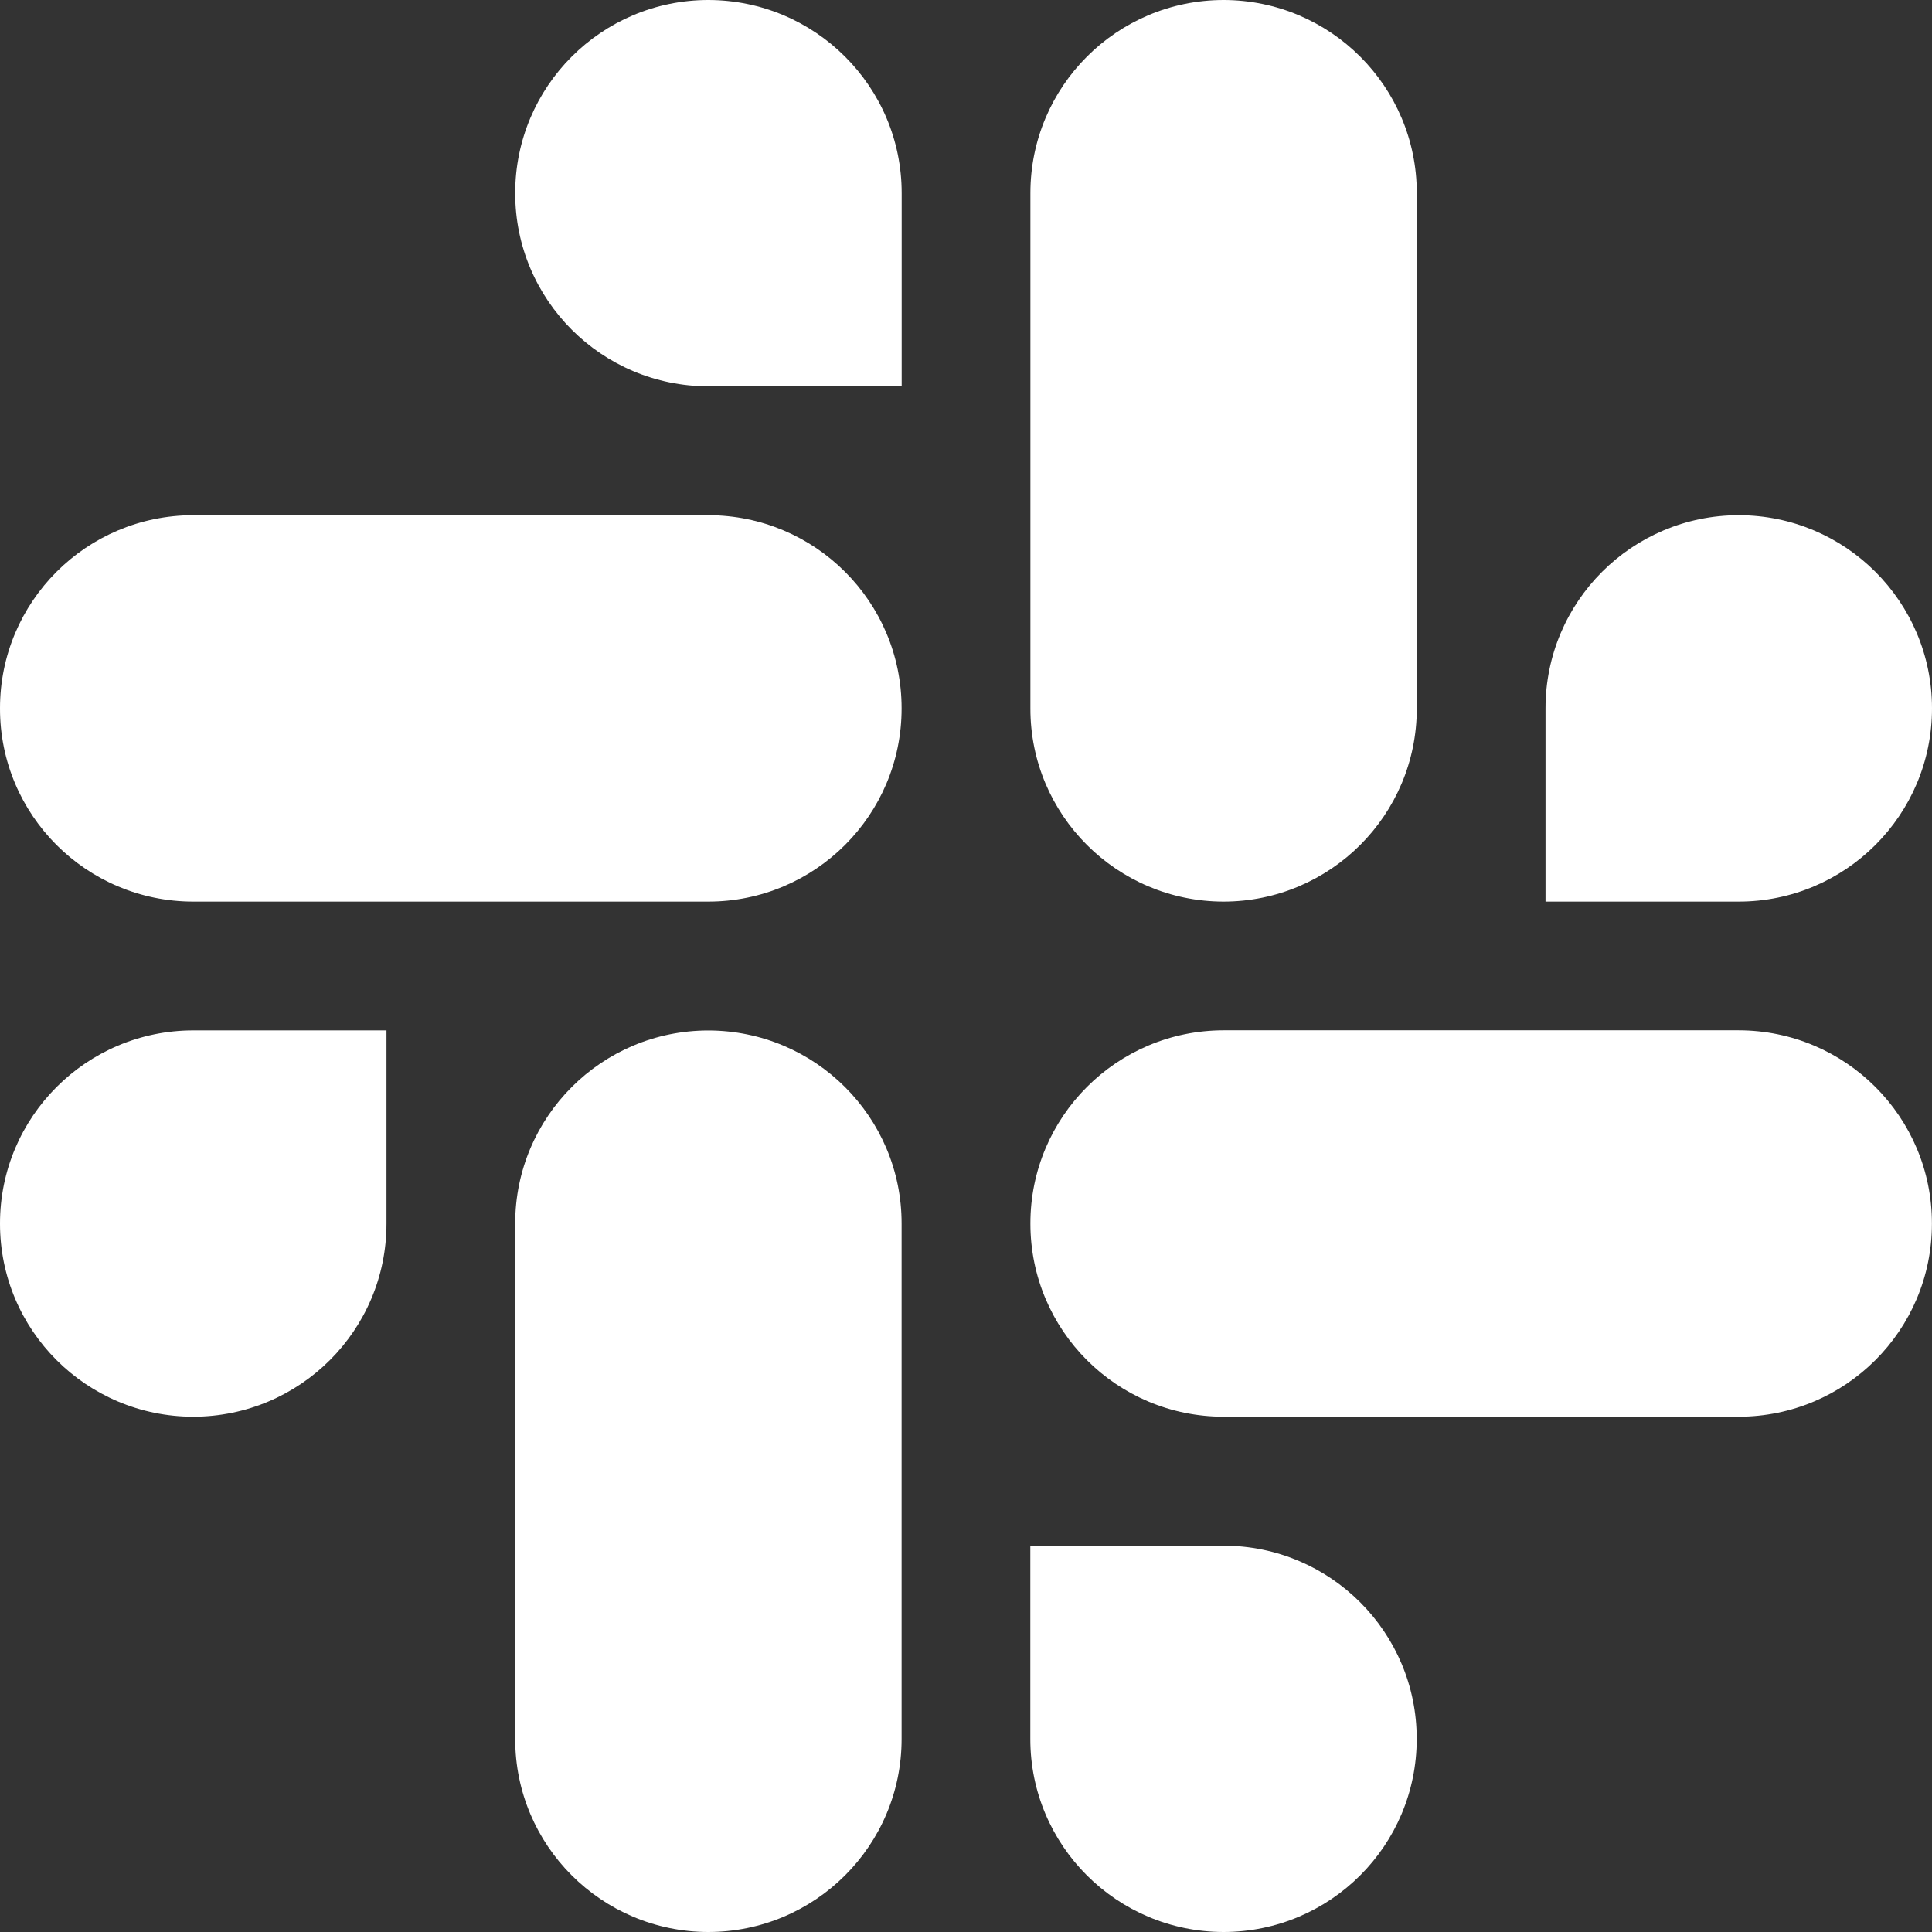 <svg width="24" height="24" viewBox="0 0 24 24" fill="none" xmlns="http://www.w3.org/2000/svg">
<rect x="0" y="0" width="24" height="24" fill="#333333" stroke="none"/>
<g clip-path="url(#clip0)">
<path fill-rule="evenodd" clip-rule="evenodd" d="M8.799 0C7.473 0.001 6.399 1.075 6.4 2.4C6.399 3.724 7.474 4.798 8.8 4.799H11.201V2.4C11.202 1.076 10.127 0.002 8.799 0C8.8 0 8.8 0 8.799 0V0ZM8.799 6.4H2.4C1.073 6.401 -0.001 7.475 -0 8.8C-0.002 10.123 1.072 11.198 2.399 11.2H8.799C10.126 11.199 11.201 10.124 11.2 8.8C11.201 7.475 10.126 6.401 8.799 6.4Z" fill="white"/>
<path fill-rule="evenodd" clip-rule="evenodd" d="M24 8.8C24 7.475 22.926 6.401 21.599 6.4C20.273 6.401 19.198 7.475 19.199 8.8V11.2H21.599C22.926 11.199 24 10.124 24 8.8ZM17.6 8.8V2.4C17.601 1.076 16.527 0.002 15.2 0C13.873 0.001 12.799 1.075 12.8 2.4V8.8C12.798 10.123 13.873 11.198 15.199 11.2C16.526 11.199 17.601 10.124 17.6 8.8Z" fill="white"/>
<path fill-rule="evenodd" clip-rule="evenodd" d="M15.199 24C16.526 23.999 17.6 22.925 17.599 21.601C17.6 20.276 16.526 19.202 15.199 19.201H12.799V21.601C12.798 22.924 13.872 23.998 15.199 24ZM15.199 17.599H21.599C22.926 17.598 24 16.524 23.999 15.2C24.001 13.876 22.927 12.801 21.6 12.799H15.2C13.873 12.8 12.799 13.875 12.8 15.199C12.799 16.524 13.872 17.598 15.199 17.599Z" fill="white"/>
<path fill-rule="evenodd" clip-rule="evenodd" d="M6.70465e-07 15.2C-0.001 16.524 1.074 17.598 2.4 17.599C3.727 17.598 4.802 16.524 4.801 15.2V12.8H2.4C1.074 12.801 -0.001 13.876 6.70465e-07 15.2ZM6.4 15.2V21.6C6.398 22.924 7.473 23.998 8.799 24C10.126 23.999 11.201 22.925 11.2 21.601V15.201C11.202 13.877 10.127 12.803 8.8 12.801C7.473 12.801 6.399 13.876 6.4 15.2C6.4 15.2 6.4 15.201 6.4 15.2Z" fill="white"/>
</g>
<defs>
<clipPath id="clip0">
<rect width="24" height="24" fill="white"/>
</clipPath>
</defs>
</svg>
